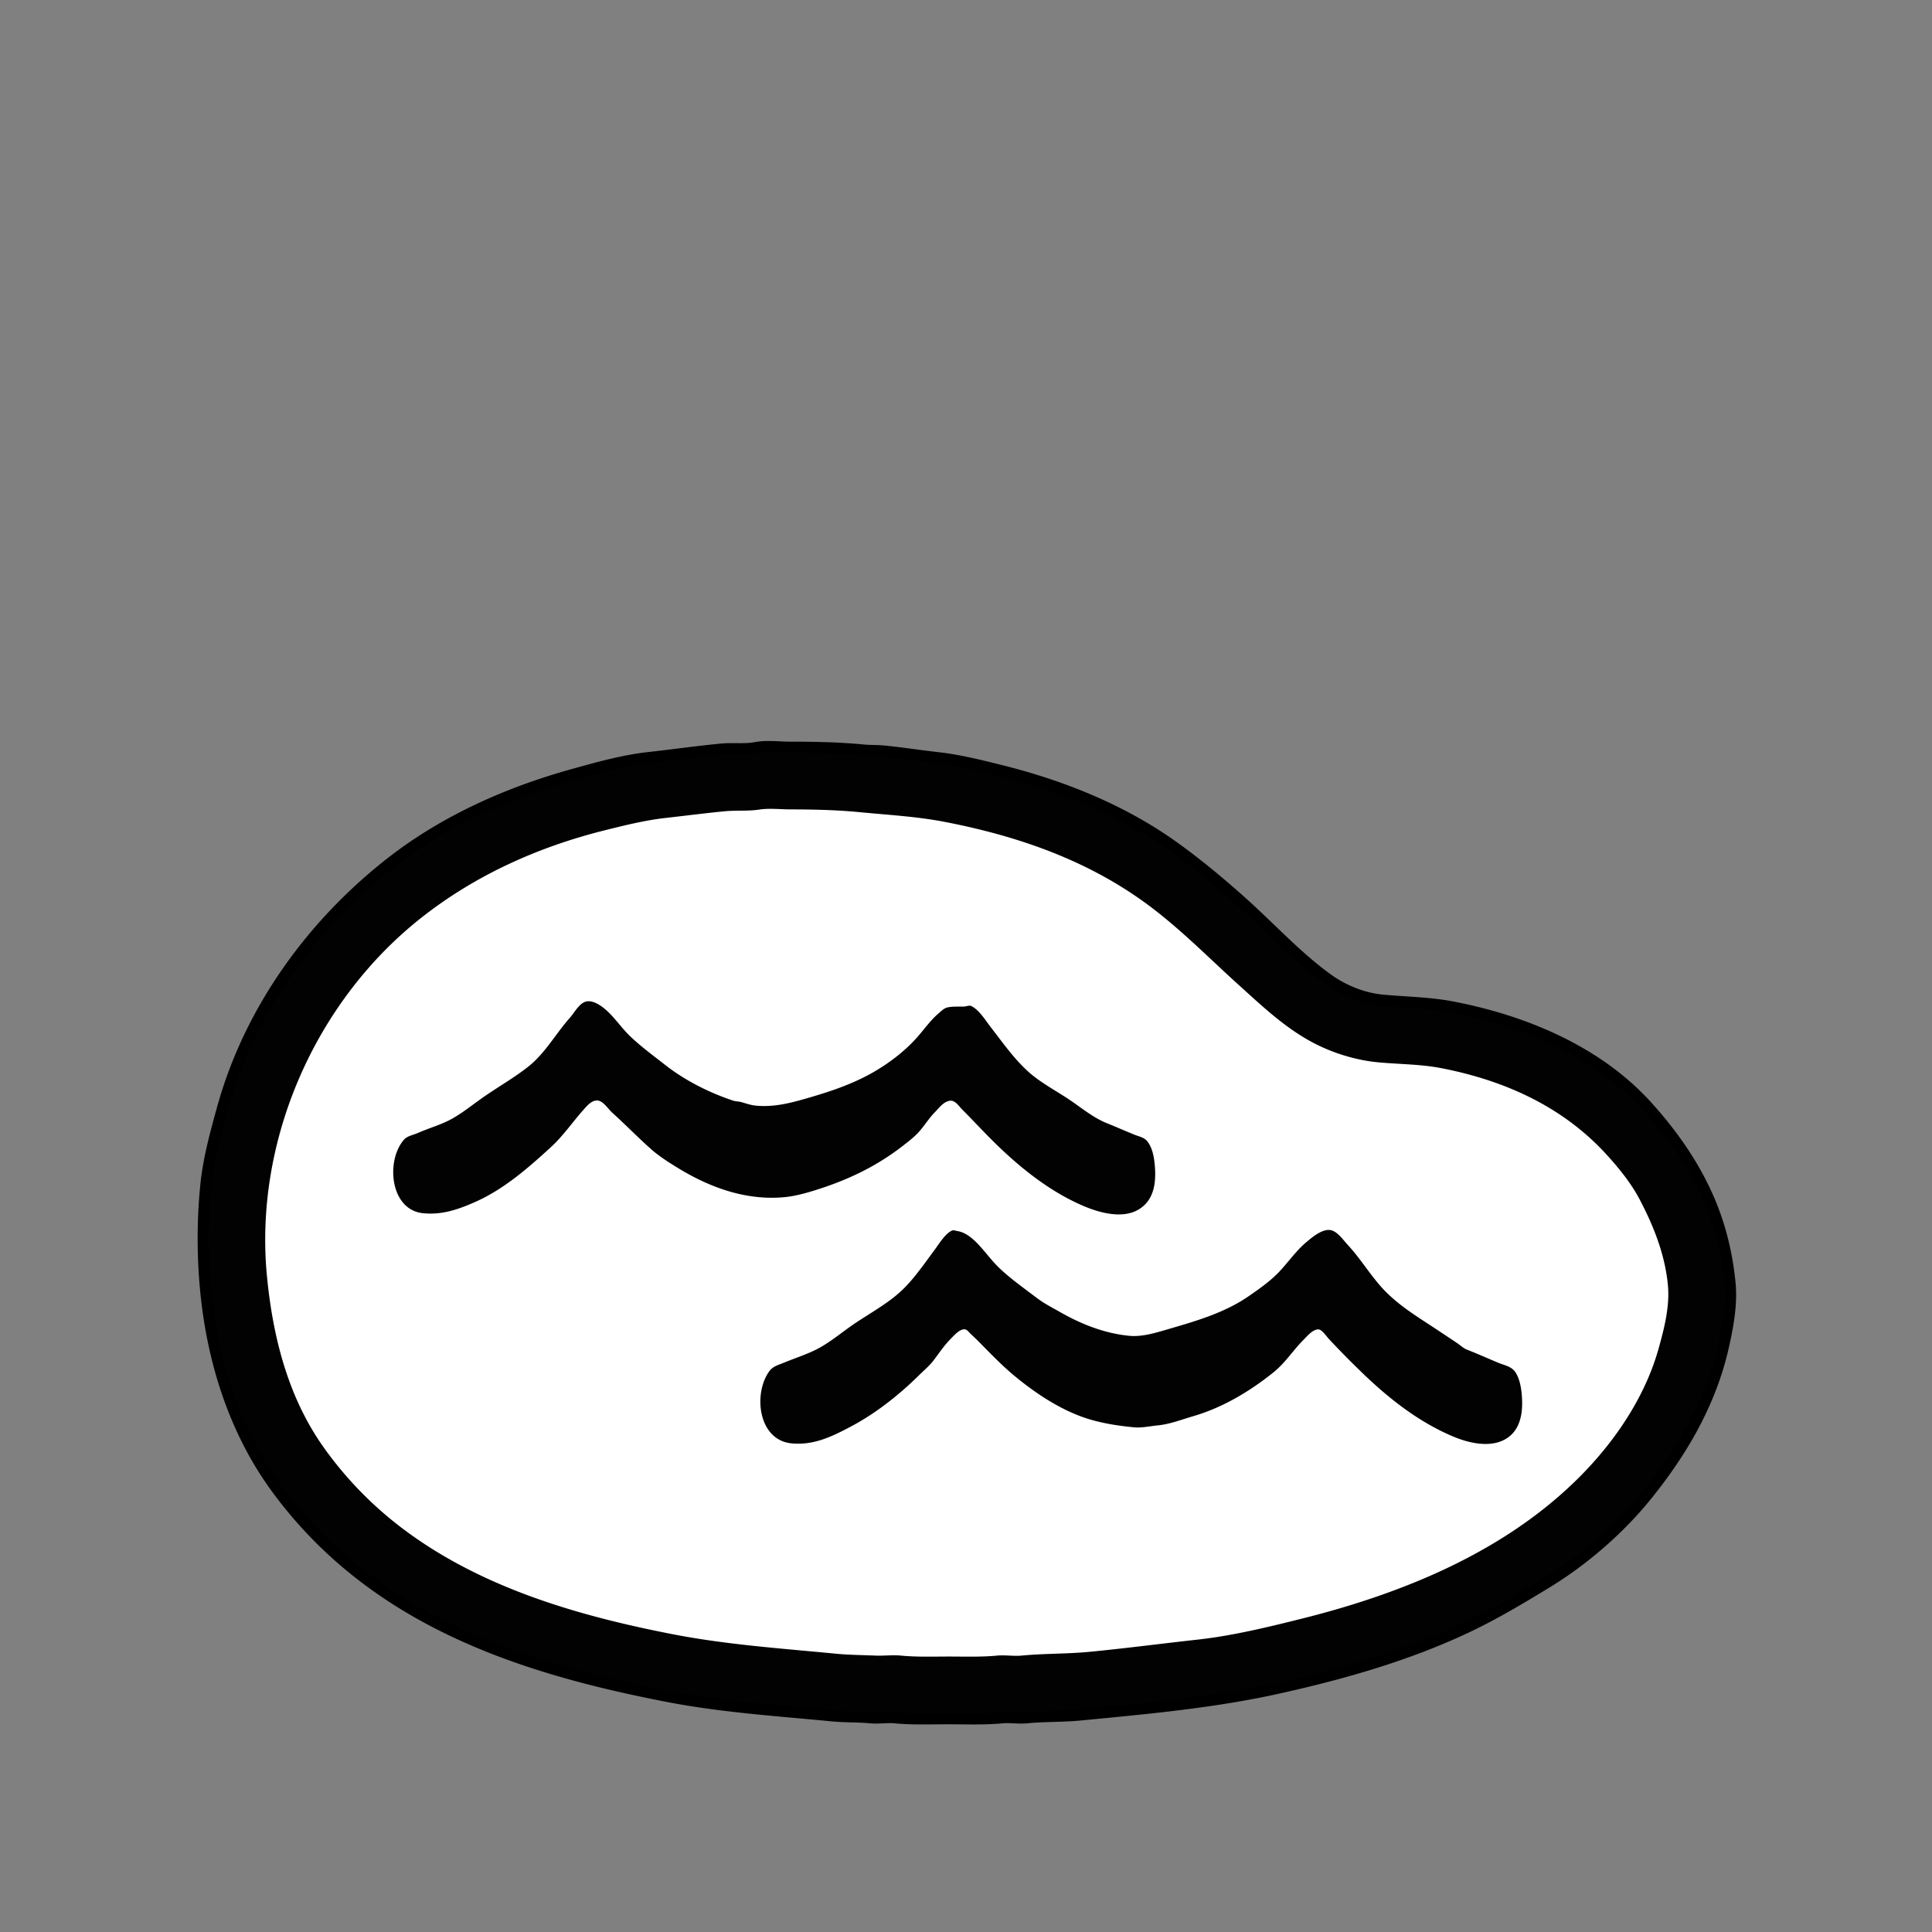 <svg xmlns="http://www.w3.org/2000/svg" width="655.36" height="655.36" viewBox="0 0 173.397 173.397"><rect x="0" y="0" width="173.397" height="173.397" fill="#808080" stroke="none"/><g style="display:inline"><path d="M67.903 67.592c-1.01.197-2.108.042-3.133.141-2.18.212-4.343.52-6.52.762-2.245.25-4.516.893-6.688 1.496-5.742 1.595-11.361 4.086-16.087 7.761-7.083 5.51-12.605 13.143-15.014 21.816-.632 2.274-1.267 4.59-1.496 6.943a48 48 0 0 0 0 9.313c.595 6.12 2.492 12.243 6.125 17.272a38.3 38.3 0 0 0 7.591 7.846c7.871 6.122 17.624 8.935 27.263 10.809 4.91.955 9.856 1.267 14.817 1.75 1.124.109 2.263.06 3.386.169.727.07 1.475-.07 2.202 0 1.562.152 3.163.085 4.741.085 1.606 0 3.236.07 4.826-.085.727-.07 1.474.07 2.201 0 1.601-.156 3.224-.098 4.826-.254 5.93-.576 11.843-1.098 17.696-2.399 5.709-1.269 11.465-2.902 16.764-5.404 2.492-1.178 4.823-2.572 7.196-4.022 3.279-2.004 6.427-4.745 8.834-7.733 3.176-3.943 5.669-8.238 6.773-13.208.385-1.732.739-3.628.565-5.419-.247-2.538-.834-5.009-1.849-7.366-1.304-3.03-3.212-5.753-5.433-8.212-4.414-4.89-10.863-7.548-17.187-8.777-2.101-.409-4.228-.415-6.35-.621-1.78-.173-3.636-.933-5.08-1.976-2.76-1.994-5.017-4.472-7.535-6.745-1.98-1.787-4.016-3.488-6.181-5.052-4.58-3.307-9.946-5.464-15.41-6.83-1.85-.462-3.775-.946-5.672-1.157-1.61-.179-3.213-.435-4.826-.592-.59-.058-1.187-.028-1.778-.085-2.187-.213-4.394-.254-6.604-.254-.944 0-2.037-.152-2.963.028z" id="lake_svg" display="inline" fill="#fff" stroke="#000" stroke-width="2"/><path d="M67.903 67.592c-1.01.197-2.108.042-3.133.141-2.18.212-4.343.52-6.52.762-2.245.25-4.516.893-6.688 1.496-5.742 1.595-11.361 4.086-16.087 7.761-7.083 5.51-12.605 13.143-15.014 21.816-.632 2.274-1.267 4.59-1.496 6.943a48 48 0 0 0 0 9.313c.595 6.12 2.492 12.243 6.125 17.272a38.3 38.3 0 0 0 7.591 7.846c7.871 6.122 17.624 8.935 27.263 10.809 4.91.955 9.856 1.267 14.817 1.75 1.124.109 2.263.06 3.386.169.727.07 1.475-.07 2.202 0 1.562.152 3.163.085 4.741.085 1.606 0 3.236.07 4.826-.085.727-.07 1.474.07 2.201 0 1.601-.156 3.224-.098 4.826-.254 5.93-.576 11.843-1.098 17.696-2.399 5.709-1.269 11.465-2.902 16.764-5.404 2.492-1.178 4.823-2.572 7.196-4.022 3.279-2.004 6.427-4.745 8.834-7.733 3.176-3.943 5.669-8.238 6.773-13.208.385-1.732.739-3.628.565-5.419-.247-2.538-.834-5.009-1.849-7.366-1.304-3.03-3.212-5.753-5.433-8.212-4.414-4.89-10.863-7.548-17.187-8.777-2.101-.409-4.228-.415-6.35-.621-1.78-.173-3.636-.933-5.08-1.976-2.76-1.994-5.017-4.472-7.535-6.745-1.98-1.787-4.016-3.488-6.181-5.052-4.58-3.307-9.946-5.464-15.41-6.83-1.85-.462-3.775-.946-5.672-1.157-1.61-.179-3.213-.435-4.826-.592-.59-.058-1.187-.028-1.778-.085-2.187-.213-4.394-.254-6.604-.254-.944 0-2.037-.152-2.963.028m.254 5.066c.89-.136 1.892-.014 2.794-.014 2.097 0 4.19.052 6.265.254 2.55.248 5.094.384 7.62.875 6.412 1.247 12.534 3.346 17.865 7.197 3.066 2.214 5.67 4.897 8.466 7.422 2.275 2.053 4.484 4.168 7.282 5.49 1.593.752 3.411 1.282 5.164 1.453 1.924.187 3.852.165 5.758.536 5.701 1.108 10.949 3.468 14.901 7.846 1.067 1.181 2.117 2.477 2.865 3.894 1.273 2.412 2.287 4.957 2.554 7.705.184 1.9-.316 3.863-.819 5.673-1.22 4.39-3.932 8.39-7.14 11.599-6.704 6.704-15.844 10.424-24.892 12.686-3.042.76-6.197 1.53-9.313 1.877-3.25.36-6.483.784-9.737 1.1-2.024.197-4.072.142-6.096.339-.727.07-1.474-.07-2.201 0-1.425.138-2.88.085-4.318.085-1.44 0-2.894.053-4.318-.085-.753-.073-1.53.031-2.286 0-1.17-.049-2.388-.056-3.556-.17-4.906-.476-9.792-.805-14.648-1.75-8.69-1.689-17.55-4.28-24.638-9.792a33.3 33.3 0 0 1-6.575-6.83c-3.283-4.545-4.66-10.01-5.193-15.494-1.175-12.083 4.263-24.595 13.8-32.145 4.861-3.848 10.513-6.389 16.51-7.888 1.8-.45 3.659-.91 5.504-1.115 1.75-.195 3.495-.422 5.249-.593 1.037-.1 2.103.003 3.133-.155m-15.748 17.3c-.52.26-.893.973-1.27 1.397-1.27 1.428-2.203 3.17-3.726 4.375-1.311 1.038-2.786 1.858-4.148 2.822-.88.623-1.769 1.34-2.71 1.863-.957.531-2.049.826-3.048 1.27-.39.174-.946.26-1.241.592-1.655 1.866-1.269 6.278 1.665 6.604 1.71.19 3.213-.337 4.741-1.016 2.555-1.135 4.727-3.037 6.773-4.91 1.096-1.004 1.903-2.205 2.879-3.302.321-.362.794-.96 1.355-.875.488.074.936.787 1.284 1.1 1.176 1.061 2.275 2.195 3.457 3.246.744.661 1.61 1.205 2.455 1.722 2.88 1.76 6.138 2.93 9.568 2.596.853-.083 1.727-.316 2.54-.564 2.939-.899 5.587-2.126 8.043-4.036.457-.356.957-.735 1.355-1.157.55-.585.959-1.29 1.524-1.863.384-.39.771-.95 1.354-1.03.466-.065.807.496 1.101.79.885.885 1.735 1.805 2.625 2.695 2.407 2.408 5.216 4.693 8.382 6.012 1.374.572 3.339 1.09 4.741.31 1.532-.851 1.675-2.564 1.524-4.12-.067-.686-.215-1.467-.65-2.032-.28-.365-.73-.433-1.128-.593-.85-.343-1.69-.716-2.54-1.058-1.222-.493-2.3-1.406-3.387-2.131-1.202-.802-2.564-1.512-3.64-2.484-1.296-1.17-2.294-2.61-3.359-3.979-.466-.6-1.043-1.564-1.75-1.905-.199-.096-.439.034-.649.042-.461.02-1.175-.037-1.608.113-.246.085-.482.328-.678.494-.748.634-1.312 1.46-1.961 2.187-1.103 1.236-2.526 2.314-3.965 3.133-1.757 1-3.67 1.656-5.588 2.215-1.618.472-3.178.917-4.911.748-.421-.04-.87-.194-1.27-.31-.246-.072-.514-.059-.762-.141-2.152-.718-4.322-1.81-6.11-3.218-1.058-.832-2.125-1.608-3.105-2.54-.705-.67-1.26-1.492-1.961-2.173-.477-.464-1.455-1.262-2.201-.889m33.02 20.49c-.616.282-1.158 1.21-1.553 1.735-.908 1.212-1.819 2.568-2.92 3.613-1.274 1.207-2.889 2.065-4.333 3.048-1.084.738-2.134 1.643-3.302 2.243-.941.484-1.988.808-2.963 1.214-.531.221-.992.31-1.34.804-1.432 2.033-.953 6.146 2.017 6.435 2.003.195 3.619-.604 5.334-1.51 2.213-1.168 4.314-2.828 6.096-4.586.441-.435.95-.862 1.327-1.355.506-.663.96-1.354 1.552-1.947.273-.273.815-.908 1.27-.833.173.03.307.21.423.325.29.285.592.559.875.847.99 1.008 2.02 2.076 3.105 2.977 1.98 1.646 4.367 3.225 6.858 3.951 1.272.371 2.571.563 3.894.692.69.067 1.433-.103 2.117-.17 1.12-.109 2.145-.52 3.217-.832 2.627-.766 5.069-2.223 7.197-3.937 1.062-.856 1.756-1.982 2.71-2.935.329-.33.762-.867 1.27-.918.331-.032.757.613.959.833a77 77 0 0 0 2.71 2.766c2.484 2.442 5.282 4.69 8.522 6.04 1.343.559 3.199.997 4.572.253 1.531-.829 1.672-2.626 1.524-4.148-.06-.616-.2-1.324-.536-1.863-.35-.561-1.01-.651-1.58-.889-.935-.39-1.855-.806-2.794-1.171-.313-.122-.573-.378-.847-.565-.562-.382-1.128-.752-1.693-1.129-1.824-1.215-3.695-2.298-5.165-3.95-1.055-1.187-1.882-2.56-2.963-3.726-.386-.415-.883-1.14-1.44-1.326-.772-.258-1.77.601-2.3 1.044-.854.714-1.527 1.659-2.272 2.483-.84.931-1.884 1.666-2.907 2.371-2.215 1.528-4.815 2.256-7.337 2.992-1.07.312-2.244.675-3.387.564-2.191-.213-4.266-1.026-6.18-2.117-.707-.402-1.468-.788-2.117-1.284-1.151-.879-2.352-1.713-3.401-2.723-.726-.7-1.302-1.542-2.018-2.258-.456-.456-1.044-.917-1.693-1.016-.164-.025-.347-.116-.508-.042" style="fill:#020202;stroke:none"/></g></svg>